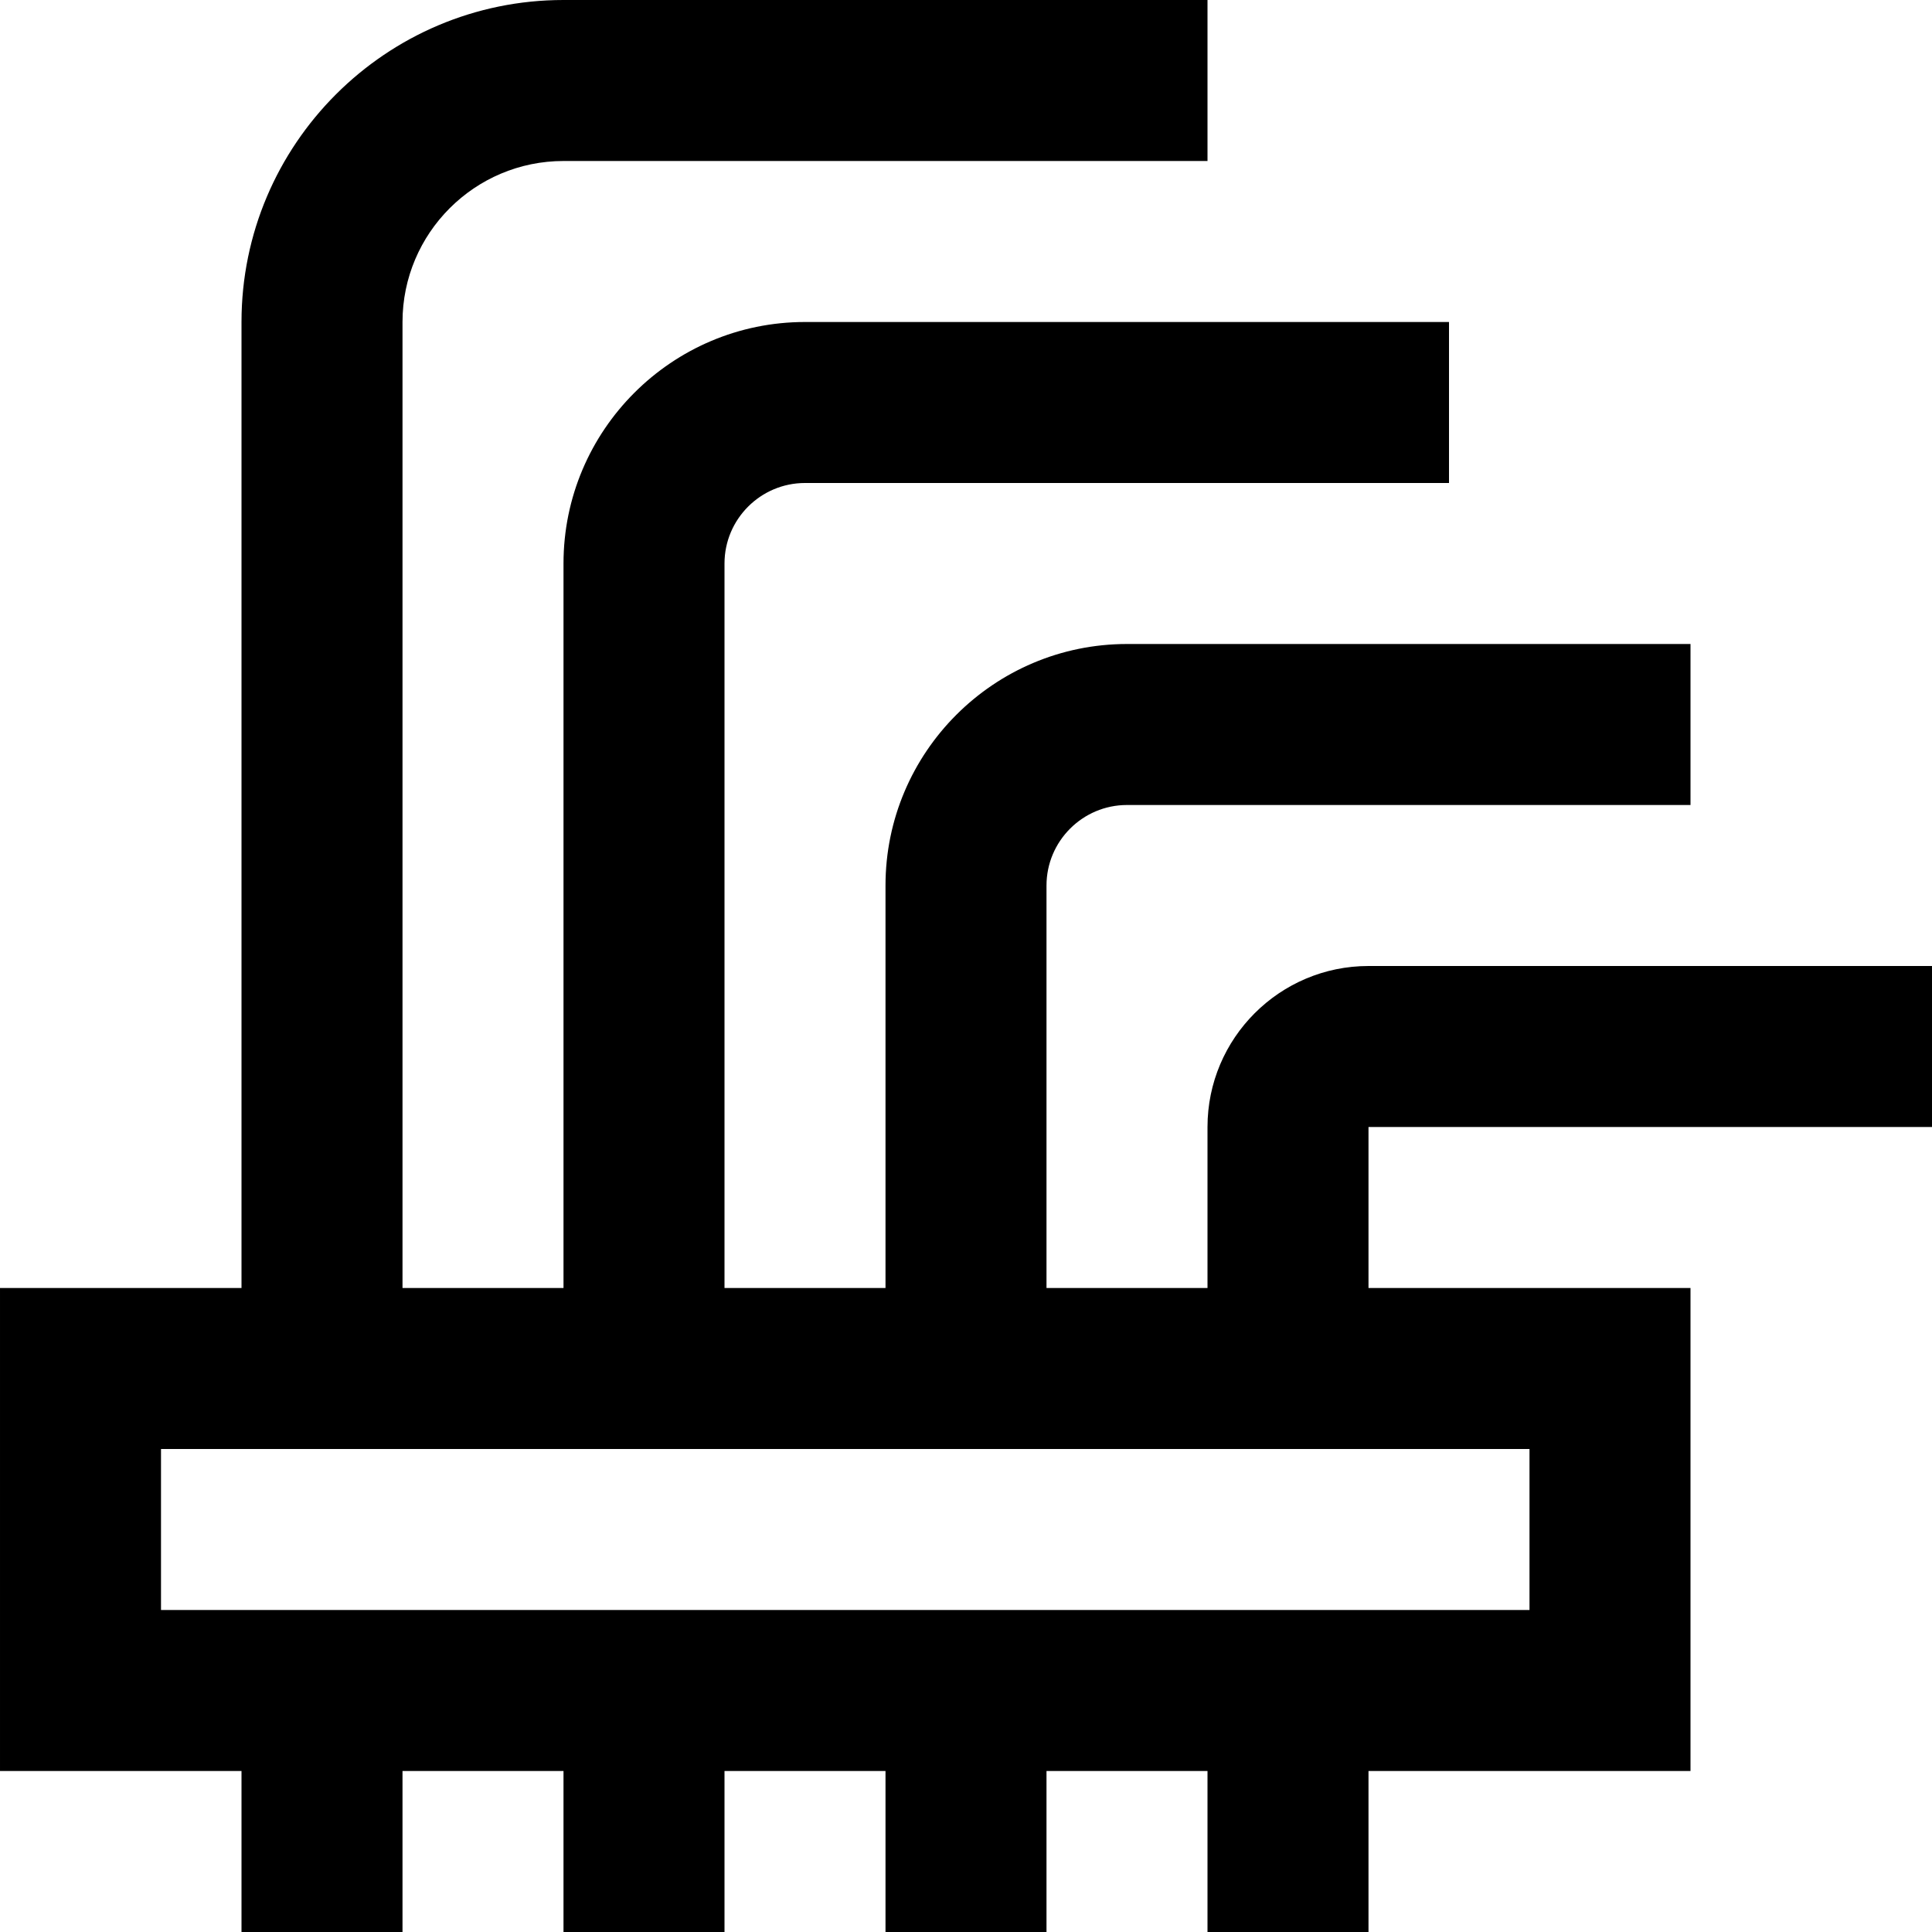 <svg id="Layer_1" viewBox="0 0 24 24" xmlns="http://www.w3.org/2000/svg" data-name="Layer 1"><path d="m24 14v-2h-7c-1.103 0-2 .897-2 2v2h-2v-5c0-.551.449-1 1-1h7v-2h-7c-1.654 0-3 1.346-3 3v5h-2v-9c0-.551.449-1 1-1h8v-2h-8c-1.654 0-3 1.346-3 3v9h-2v-12c0-1.103.897-2 2-2h8v-2h-8c-2.206 0-4 1.794-4 4v12h-3v6h3v2h2v-2h2v2h2v-2h2v2h2v-2h2v2h2v-2h4v-6h-4v-2zm-5 6h-17v-2h17z"/></svg>